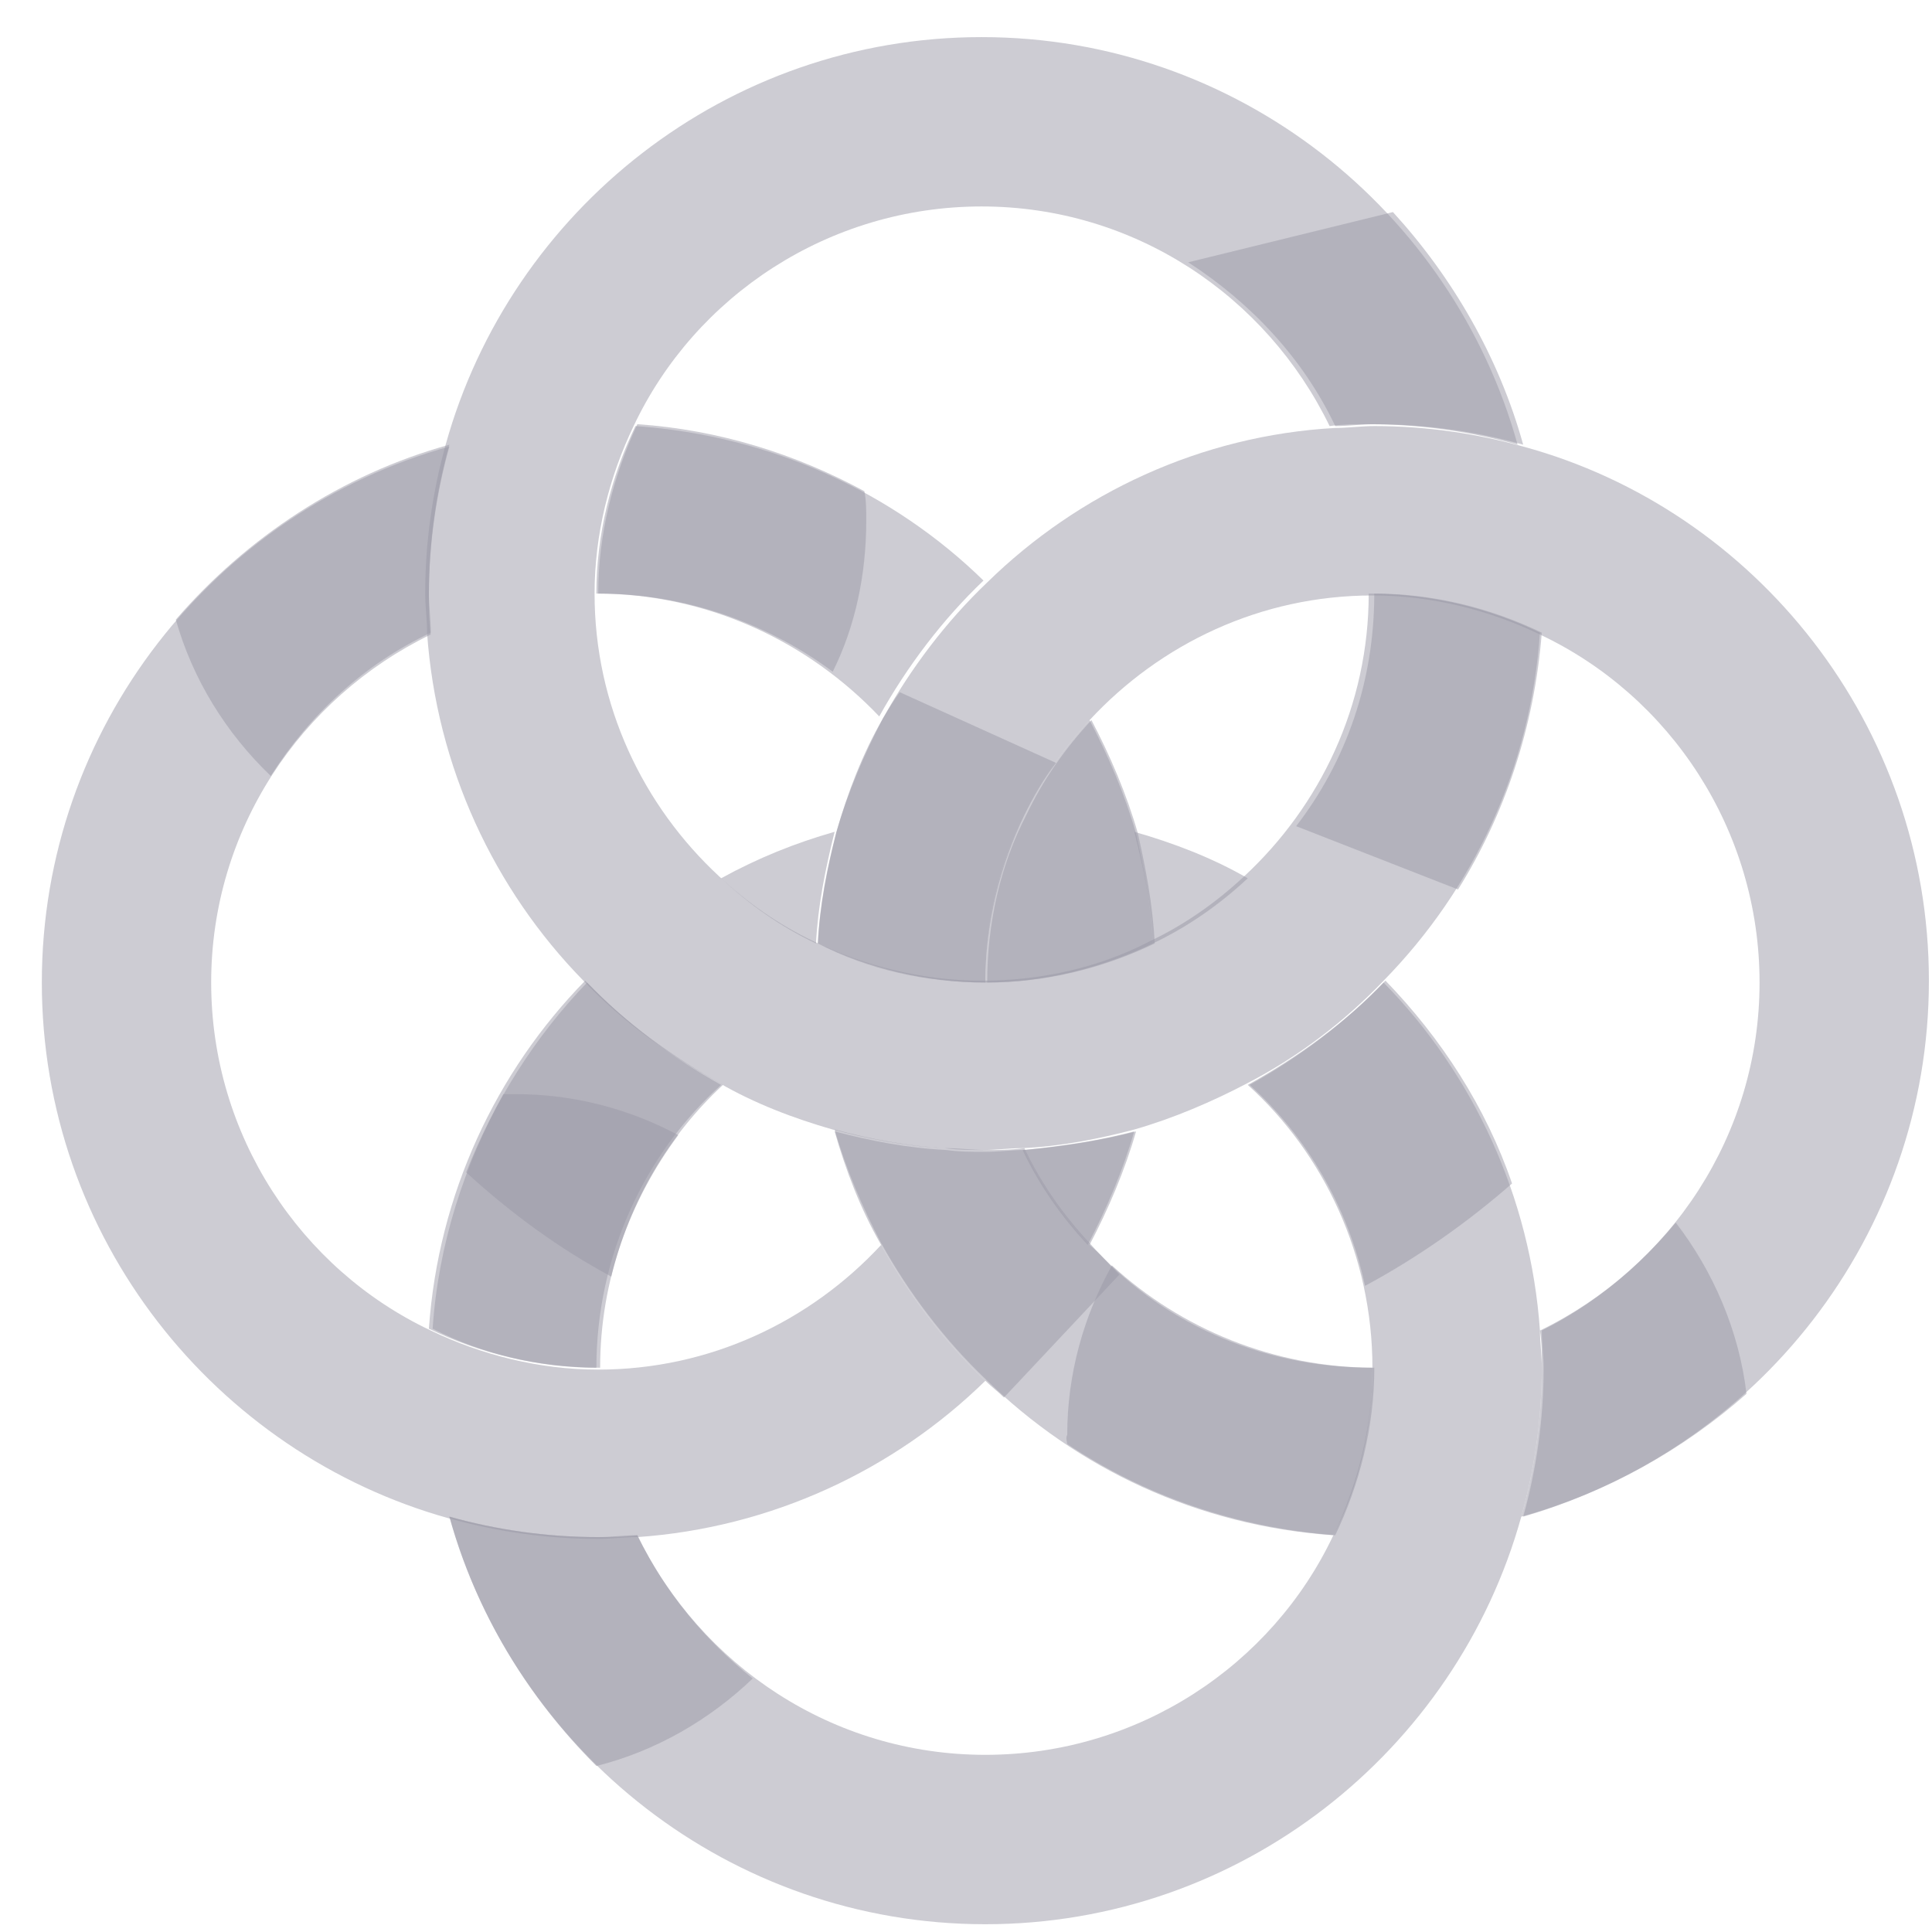 <svg width="43" height="43" viewBox="0 0 43 43" fill="none" xmlns="http://www.w3.org/2000/svg">
<g opacity="0.4">
<path opacity="0.5" d="M13.025 21.826C11.037 23.856 9.753 26.59 9.546 29.572C10.664 30.11 11.948 30.442 13.274 30.442C13.274 27.956 14.351 25.678 16.049 24.146C14.931 23.524 13.895 22.738 13.025 21.826ZM16.049 19.548C16.67 20.128 17.374 20.625 18.161 20.998C18.203 20.169 18.368 19.341 18.576 18.513C17.706 18.761 16.877 19.093 16.049 19.548ZM25.244 18.513C25.451 19.3 25.617 20.128 25.658 20.998C26.445 20.625 27.149 20.128 27.771 19.548C26.984 19.093 26.114 18.761 25.244 18.513Z" fill="#050023"/>
<path opacity="0.5" d="M34.315 30.442C34.315 31.602 34.149 32.72 33.859 33.756C32.41 38.975 27.605 42.827 21.93 42.827C16.256 42.827 11.451 38.975 10.002 33.756C11.037 34.046 12.155 34.211 13.315 34.211C13.605 34.211 13.895 34.211 14.185 34.17C15.593 37.069 18.534 39.057 21.93 39.057C25.327 39.057 28.309 37.069 29.676 34.17C30.215 33.052 30.546 31.768 30.546 30.442C30.546 27.957 29.469 25.679 27.771 24.146C28.889 23.525 29.924 22.779 30.794 21.868C32.782 23.898 34.066 26.631 34.274 29.614C34.274 29.862 34.315 30.152 34.315 30.442Z" fill="#050023"/>
<path opacity="0.5" d="M34.274 14.081C34.067 17.104 32.783 19.797 30.795 21.826C29.925 22.737 28.889 23.524 27.771 24.104C26.984 24.518 26.114 24.891 25.244 25.14C24.457 25.347 23.629 25.513 22.759 25.554C22.469 25.554 22.179 25.595 21.889 25.595C21.599 25.595 21.309 25.595 21.02 25.554C20.15 25.513 19.321 25.347 18.534 25.14C17.665 24.891 16.795 24.56 16.008 24.104C14.889 23.483 13.854 22.737 12.984 21.826C10.996 19.797 9.712 17.063 9.505 14.081C9.505 13.791 9.463 13.501 9.463 13.211C9.463 12.051 9.629 10.933 9.919 9.897C11.369 4.678 16.173 0.826 21.848 0.826C27.523 0.826 32.327 4.678 33.777 9.897C32.742 9.607 31.623 9.442 30.463 9.442C30.173 9.442 29.884 9.442 29.593 9.483C28.185 6.584 25.244 4.595 21.848 4.595C18.451 4.595 15.469 6.584 14.102 9.483C13.564 10.601 13.233 11.885 13.233 13.211C13.233 15.696 14.309 17.933 16.008 19.507C16.629 20.087 17.333 20.584 18.12 20.956C19.238 21.495 20.523 21.826 21.848 21.826C23.173 21.826 24.457 21.536 25.576 20.956C26.363 20.584 27.067 20.087 27.688 19.507C29.386 17.933 30.463 15.696 30.463 13.211C31.872 13.211 33.156 13.542 34.274 14.081Z" fill="#050023"/>
<path opacity="0.5" d="M14.143 9.483C13.605 10.602 13.273 11.886 13.273 13.211C15.759 13.211 17.995 14.288 19.569 15.945C20.191 14.827 20.978 13.791 21.889 12.921C19.901 10.975 17.167 9.691 14.143 9.483ZM22.759 25.596C23.131 26.383 23.628 27.087 24.208 27.708C24.622 26.921 24.995 26.051 25.244 25.182C24.457 25.389 23.628 25.513 22.759 25.596Z" fill="#050023"/>
<path opacity="0.5" d="M25.659 20.998C24.54 21.536 23.256 21.868 21.931 21.868C21.931 20.542 22.221 19.258 22.8 18.14C23.173 17.353 23.67 16.649 24.25 16.027C24.664 16.814 25.037 17.684 25.286 18.554C25.451 19.299 25.617 20.128 25.659 20.998Z" fill="#050023"/>
<path opacity="0.5" d="M21.931 30.731C19.901 32.719 17.167 34.004 14.185 34.211C13.895 34.211 13.605 34.252 13.315 34.252C12.155 34.252 11.037 34.086 10.002 33.797C4.783 32.347 0.931 27.542 0.931 21.867C0.931 16.193 4.783 11.388 10.002 9.938C9.712 10.974 9.546 12.092 9.546 13.252C9.546 13.542 9.546 13.832 9.587 14.122C6.688 15.53 4.7 18.471 4.7 21.867C4.7 25.264 6.688 28.246 9.587 29.613C10.706 30.151 11.99 30.483 13.315 30.483C15.8 30.483 18.037 29.406 19.611 27.708C20.232 28.826 21.019 29.861 21.931 30.731Z" fill="#050023"/>
<path opacity="0.5" d="M30.546 30.441C30.546 31.767 30.256 33.051 29.676 34.169C26.653 33.962 23.96 32.678 21.931 30.69C21.02 29.82 20.233 28.785 19.611 27.666C19.197 26.879 18.824 26.009 18.576 25.14C19.363 25.347 20.191 25.512 21.061 25.554C21.351 25.554 21.641 25.595 21.931 25.595C22.221 25.595 22.511 25.595 22.8 25.554C23.173 26.341 23.67 27.045 24.25 27.666C25.783 29.406 28.02 30.441 30.546 30.441Z" fill="#050023"/>
<path opacity="0.5" d="M42.931 21.827C42.931 27.501 39.079 32.306 33.86 33.756C34.15 32.72 34.316 31.602 34.316 30.442C34.316 30.152 34.316 29.862 34.274 29.614C37.173 28.205 39.162 25.265 39.162 21.868C39.162 18.472 37.173 15.489 34.274 14.122C33.156 13.584 31.872 13.253 30.546 13.253C28.061 13.253 25.824 14.329 24.25 16.028C23.671 16.649 23.174 17.353 22.801 18.14C22.262 19.259 21.931 20.543 21.931 21.868C20.605 21.868 19.322 21.578 18.203 20.998C18.244 20.17 18.41 19.341 18.617 18.513C18.866 17.643 19.197 16.773 19.653 15.986C20.274 14.868 21.061 13.832 21.972 12.963C24.002 10.975 26.736 9.69 29.718 9.525C30.008 9.525 30.298 9.483 30.588 9.483C31.747 9.483 32.866 9.649 33.901 9.939C39.079 11.347 42.931 16.152 42.931 21.827Z" fill="#050023"/>
<path opacity="0.5" d="M22.8 25.595C23.173 26.382 23.67 27.086 24.25 27.707C24.664 26.92 25.037 26.05 25.285 25.181C24.498 25.388 23.67 25.512 22.8 25.595Z" fill="#050023"/>
<path opacity="0.5" d="M25.7 20.998C24.582 21.536 23.298 21.868 21.972 21.868C21.972 20.542 22.262 19.258 22.842 18.14C23.215 17.353 23.712 16.649 24.292 16.027C24.706 16.814 25.079 17.684 25.327 18.554C25.493 19.299 25.659 20.128 25.7 20.998Z" fill="#050023"/>
<path opacity="0.5" d="M16.09 24.146C14.972 23.525 13.937 22.779 13.067 21.868C11.907 23.069 10.996 24.519 10.374 26.093C11.369 27.004 12.445 27.791 13.605 28.413C14.02 26.714 14.889 25.265 16.09 24.146Z" fill="#050023"/>
<path opacity="0.5" d="M27.812 24.146C29.096 25.305 30.008 26.879 30.381 28.619C31.54 27.998 32.659 27.211 33.653 26.341C33.073 24.643 32.079 23.11 30.836 21.826C29.966 22.737 28.931 23.524 27.812 24.146Z" fill="#050023"/>
<path opacity="0.5" d="M24.25 27.707C23.67 27.086 23.173 26.382 22.8 25.595C22.511 25.595 22.221 25.636 21.931 25.636C21.641 25.636 21.351 25.636 21.061 25.595C20.191 25.553 19.363 25.388 18.576 25.181C18.824 26.05 19.156 26.92 19.611 27.707C20.233 28.826 21.02 29.861 21.931 30.731C22.055 30.855 22.221 30.98 22.345 31.104L24.913 28.37C24.706 28.163 24.499 27.914 24.25 27.707Z" fill="#050023"/>
<path opacity="0.5" d="M19.653 15.986C19.239 16.773 18.866 17.643 18.617 18.513C18.41 19.3 18.244 20.128 18.203 20.998C19.322 21.536 20.605 21.868 21.931 21.868C21.931 20.542 22.221 19.258 22.801 18.14C23.008 17.726 23.215 17.353 23.505 16.98L20.026 15.406C19.901 15.572 19.777 15.779 19.653 15.986Z" fill="#050023"/>
<path opacity="0.5" d="M29.718 9.483C30.007 9.483 30.297 9.442 30.587 9.442C31.747 9.442 32.865 9.607 33.901 9.897C33.362 7.95 32.327 6.169 31.002 4.72L26.445 5.838C27.854 6.749 29.013 7.992 29.718 9.483Z" fill="#050023"/>
<path opacity="0.5" d="M30.587 13.211C30.587 15.158 29.966 16.939 28.848 18.388L32.451 19.797C33.487 18.14 34.149 16.193 34.315 14.081C33.197 13.542 31.913 13.211 30.587 13.211Z" fill="#050023"/>
<path opacity="0.5" d="M13.315 13.211C15.262 13.211 17.085 13.873 18.534 14.95C19.031 13.956 19.28 12.796 19.28 11.595C19.28 11.347 19.28 11.14 19.238 10.932C17.706 10.104 16.008 9.566 14.185 9.441C13.647 10.601 13.315 11.885 13.315 13.211Z" fill="#050023"/>
<path opacity="0.5" d="M9.588 14.081C9.588 13.791 9.546 13.501 9.546 13.211C9.546 12.051 9.712 10.933 10.002 9.897C7.599 10.56 5.487 11.969 3.913 13.791C4.286 15.116 5.031 16.318 6.026 17.27C6.895 15.903 8.097 14.785 9.588 14.081Z" fill="#050023"/>
<path opacity="0.5" d="M13.357 30.441C13.357 28.494 14.019 26.713 15.096 25.264C14.019 24.684 12.777 24.352 11.493 24.352C11.41 24.352 11.286 24.352 11.203 24.352C10.333 25.927 9.753 27.708 9.629 29.572C10.747 30.151 12.031 30.441 13.357 30.441Z" fill="#050023"/>
<path opacity="0.5" d="M14.185 34.169C13.895 34.169 13.605 34.211 13.316 34.211C12.156 34.211 11.037 34.045 10.002 33.755C10.582 35.867 11.742 37.773 13.274 39.305C14.6 38.974 15.801 38.27 16.753 37.358C15.718 36.53 14.807 35.453 14.185 34.169Z" fill="#050023"/>
<path opacity="0.5" d="M23.753 32.139C25.493 33.299 27.523 34.003 29.718 34.169C30.256 33.051 30.588 31.767 30.588 30.441C28.351 30.441 26.28 29.571 24.747 28.163C24.126 29.281 23.753 30.566 23.753 31.932C23.712 32.015 23.753 32.098 23.753 32.139Z" fill="#050023"/>
<path opacity="0.5" d="M34.315 29.613C34.315 29.903 34.356 30.193 34.356 30.442C34.356 31.602 34.191 32.72 33.901 33.755C35.765 33.217 37.463 32.264 38.871 31.022C38.706 29.613 38.126 28.288 37.297 27.211C36.469 28.205 35.475 29.033 34.315 29.613Z" fill="#050023"/>
</g>
</svg>
